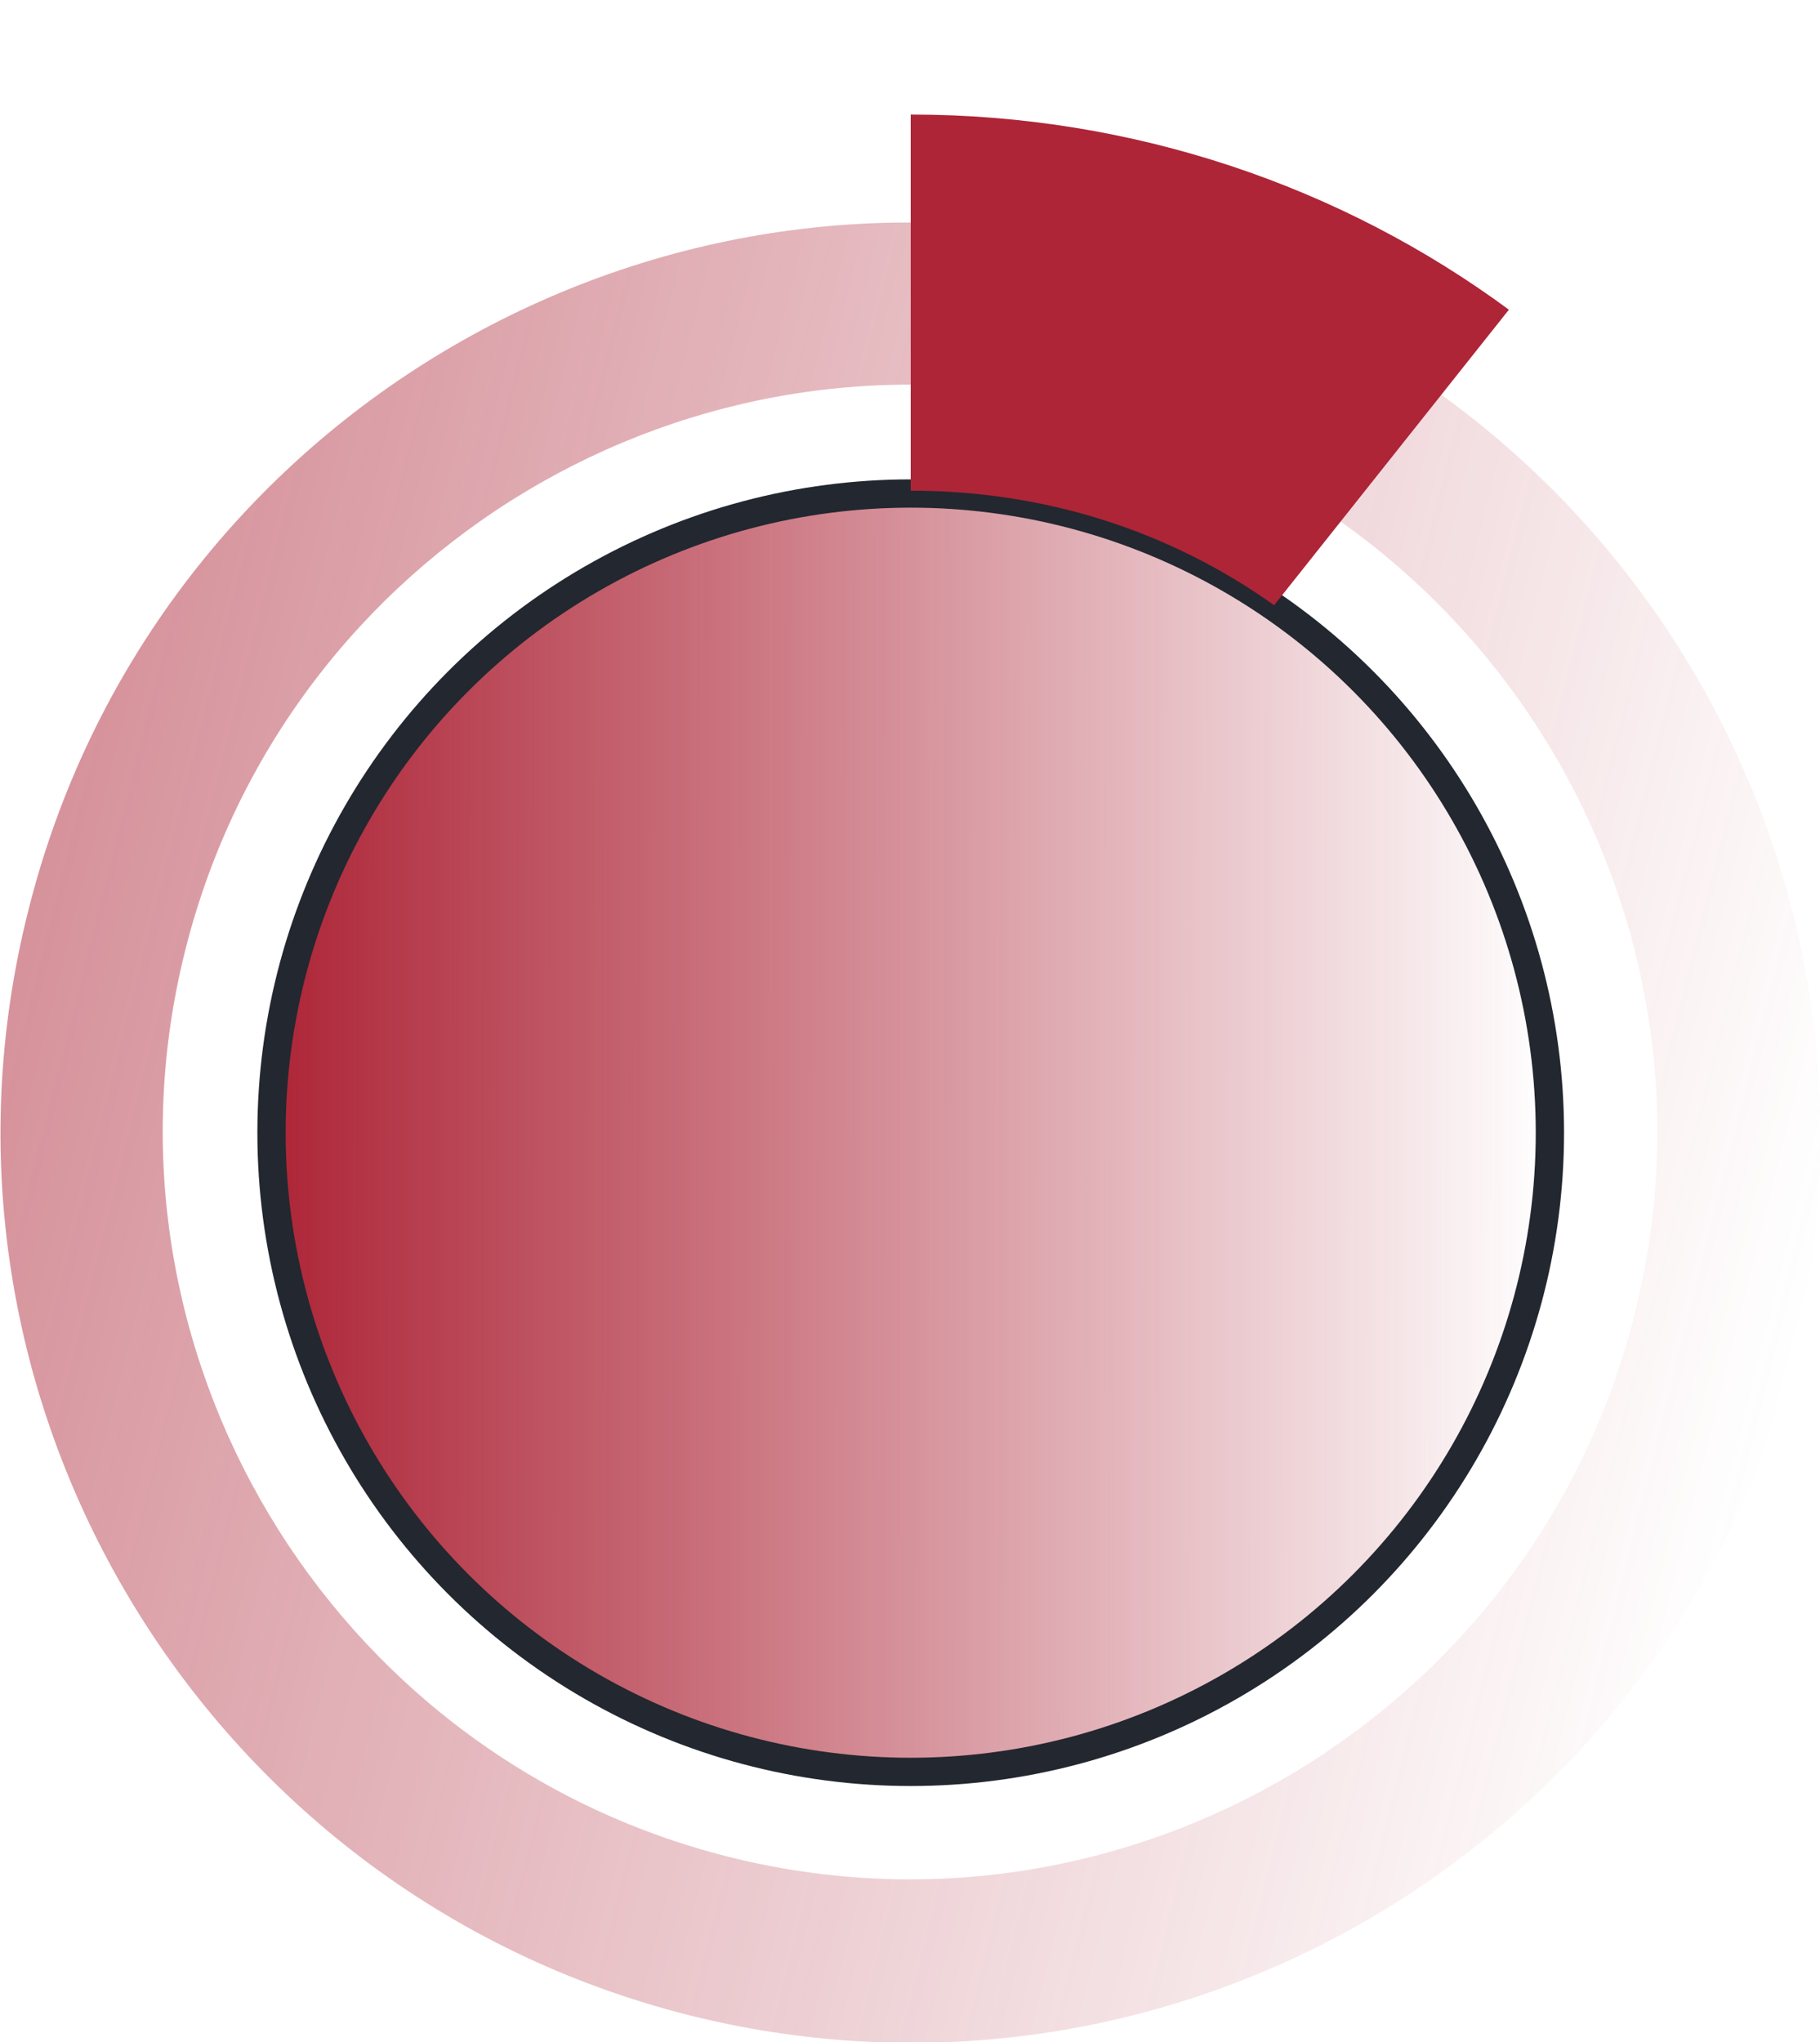 <?xml version="1.0" encoding="utf-8"?>
<!-- Generator: Adobe Illustrator 23.0.6, SVG Export Plug-In . SVG Version: 6.00 Build 0)  -->
<svg version="1.1" id="chart_x5F_9" xmlns="http://www.w3.org/2000/svg" xmlns:xlink="http://www.w3.org/1999/xlink" x="0px"
	 y="0px" viewBox="0 0 128.7 144.4" style="enable-background:new 0 0 128.7 144.4;" xml:space="preserve">
<style type="text/css">
	.st0{opacity:0.5;}
	.st1{fill:url(#SVGID_1_);}
	.st2{fill:url(#gr_x5F_circle2_1_);stroke:#23272F;stroke-width:2;stroke-miterlimit:10;}
	.st3{fill:#AD2537;}
</style>
<g>
	<g id="gr_x5F_circle1" class="st0">
		
			<linearGradient id="SVGID_1_" gradientUnits="userSpaceOnUse" x1="-256.65" y1="703.292" x2="-127.947" y2="703.292" gradientTransform="matrix(0.97 0.243 0.243 -0.97 80.001 808.998)">
			<stop  offset="0" style="stop-color:#AD2537"/>
			<stop  offset="1" style="stop-color:#AD2537;stop-opacity:0"/>
		</linearGradient>
		<path class="st1" d="M48.7,142.5C14.3,133.8-6.7,98.8,2,64.4C10.6,30,45.6,9,80,17.7s55.4,43.7,46.8,78.1
			C118.3,130.1,83.3,151.2,48.7,142.5z M77.2,28.8c-28.2-7.1-57,10.1-64.1,38.4c-7.1,28.2,10.2,57,38.4,64.1
			c28.2,7.1,57-10.1,64.1-38.4S105.4,35.9,77.2,28.8z"/>
	</g>
	
		<linearGradient id="gr_x5F_circle2_1_" gradientUnits="userSpaceOnUse" x1="17.371" y1="758.583" x2="107.825" y2="758.583" gradientTransform="matrix(1 1.331089e-03 1.331089e-03 -1 0.763 838.576)">
		<stop  offset="0" style="stop-color:#AD2537"/>
		<stop  offset="1" style="stop-color:#AD2537;stop-opacity:0"/>
	</linearGradient>
	<circle id="gr_x5F_circle2" class="st2" cx="64.4" cy="80.1" r="45.2"/>
	<g id="_x39_">
		<path class="st3" d="M64.4,8.1v26.6c9.6,0,18.4,2.9,25.7,8.1l16.6-20.9C94.9,13.2,80.2,8.1,64.4,8.1z"/>
	</g>
</g>
</svg>
